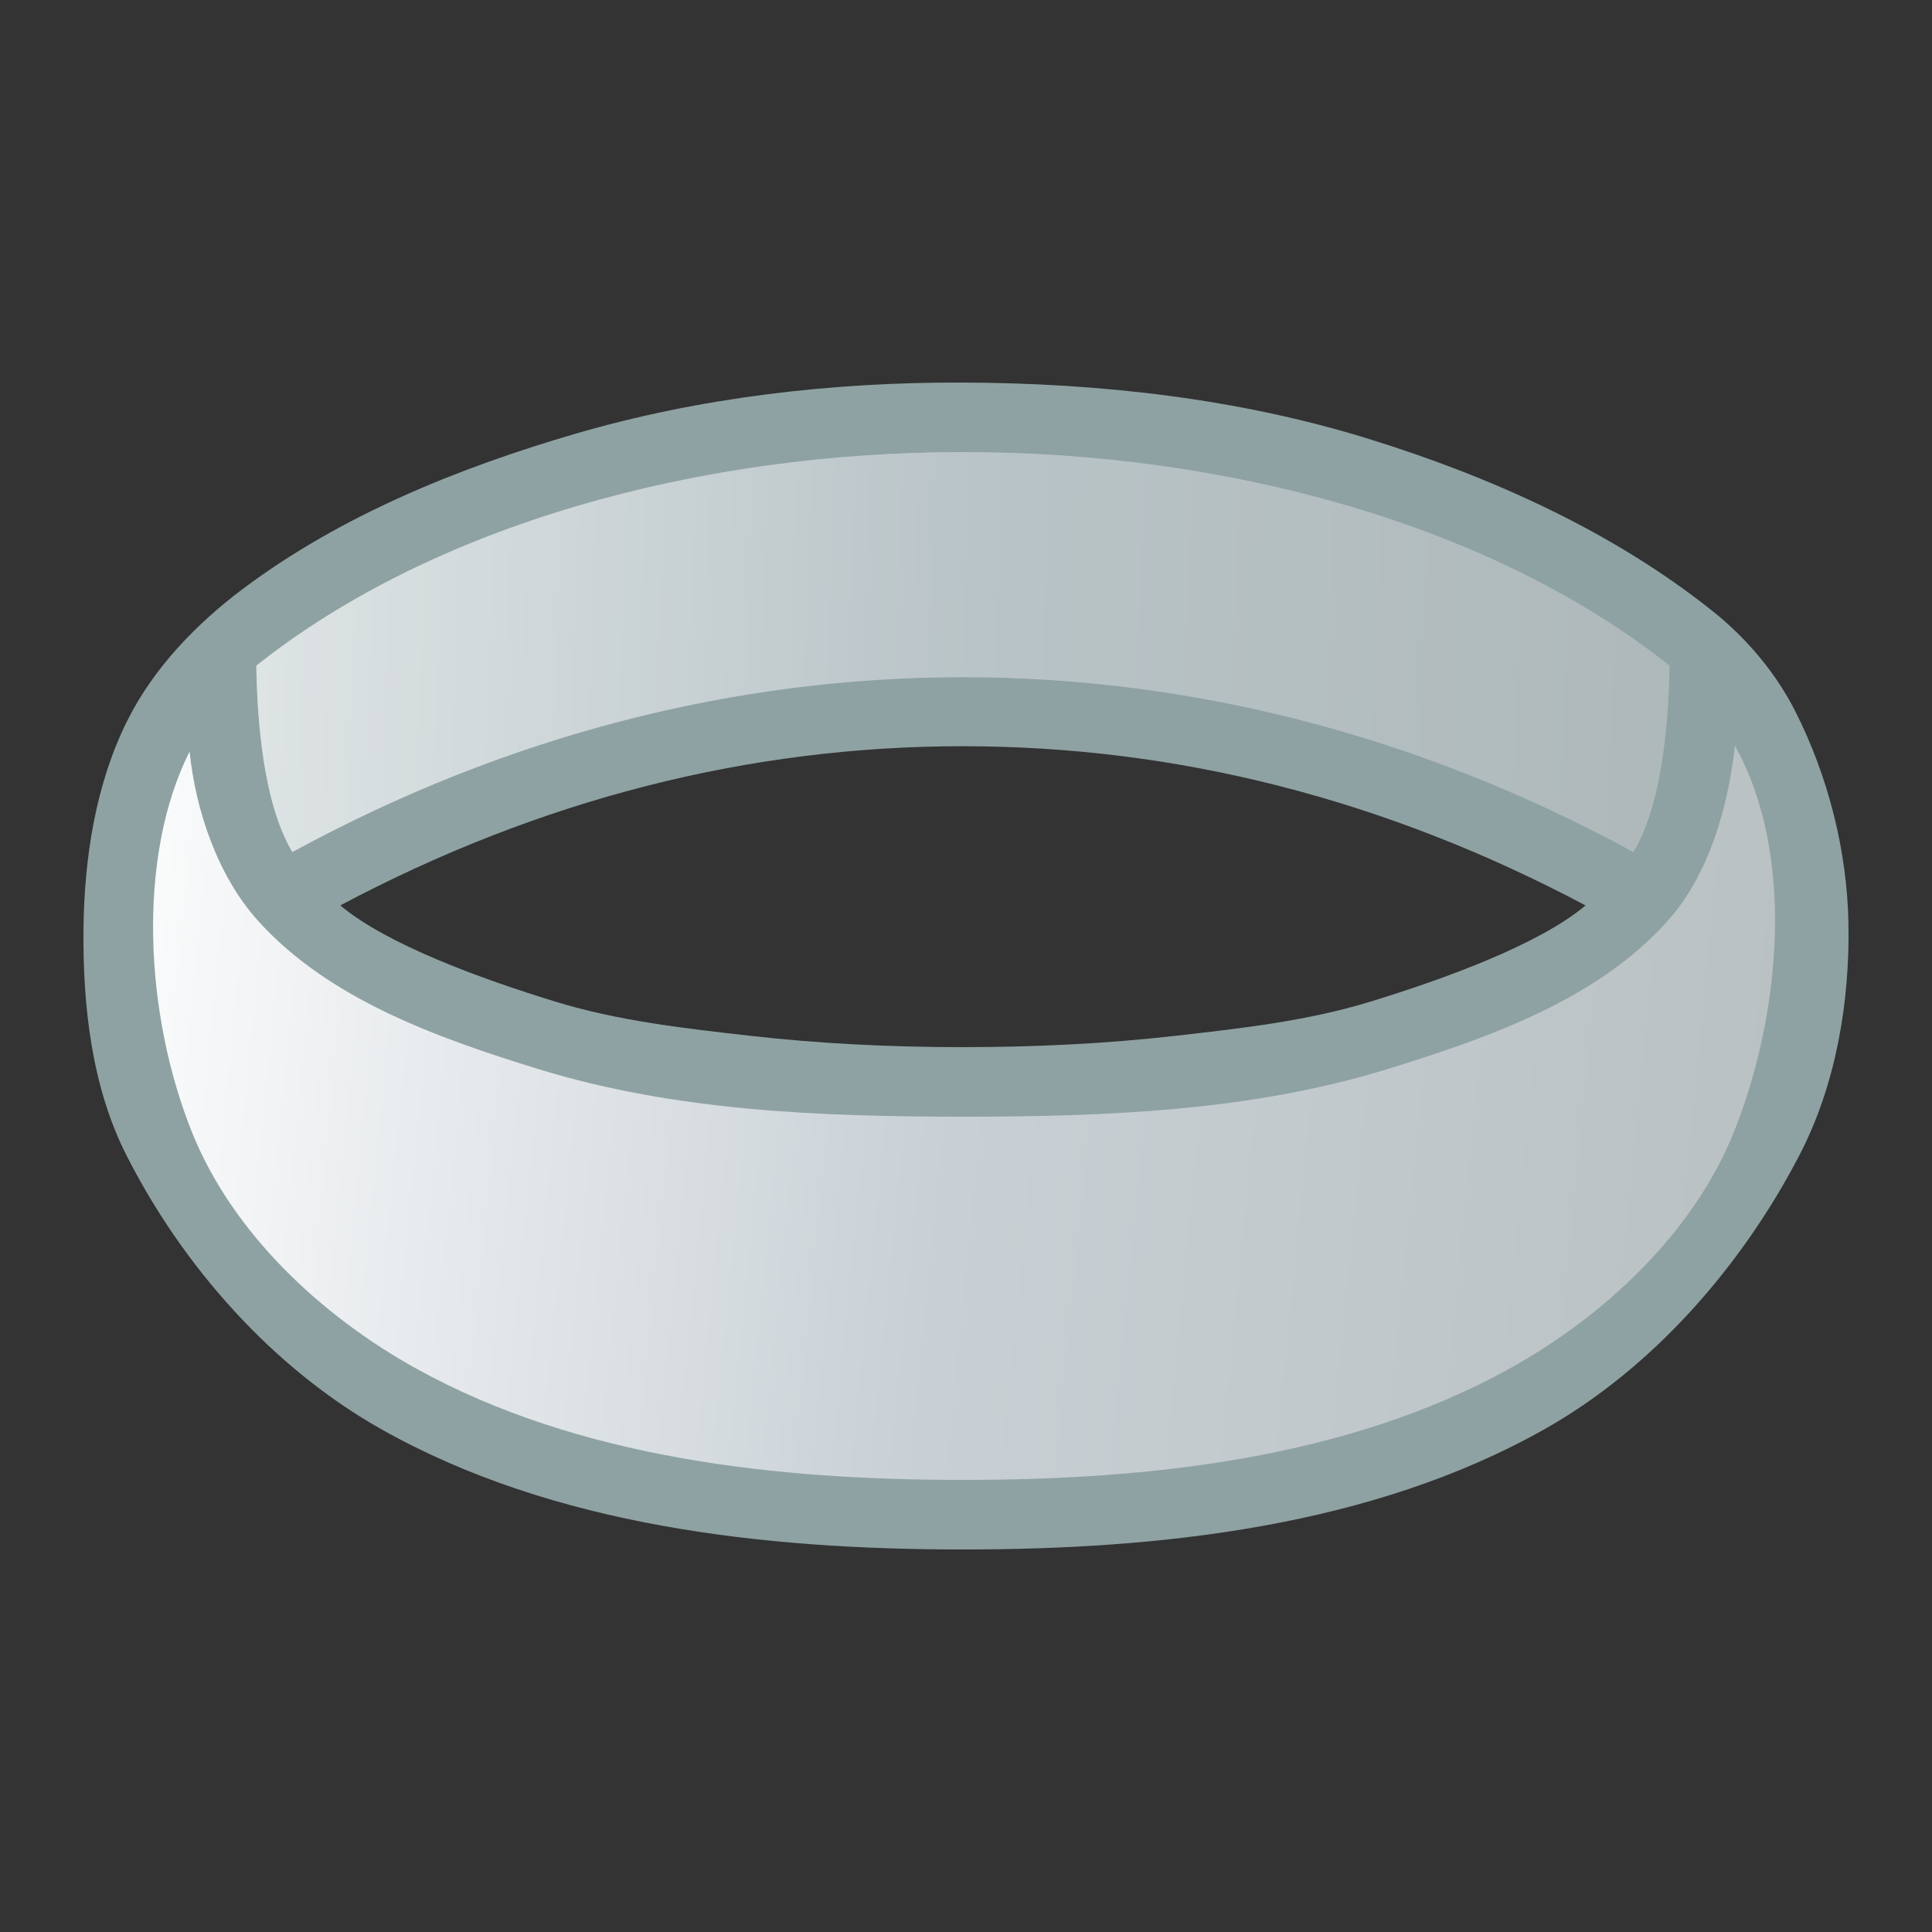<svg height="500" viewBox="0 0 500 500" width="500" xmlns="http://www.w3.org/2000/svg" xmlns:xlink="http://www.w3.org/1999/xlink"><rect x="0" y="0" width="500" height="500" fill="#333333" stroke="none"/><linearGradient id="a" gradientTransform="matrix(2.678 0 0 3.184 975.317 -1051.73)" gradientUnits="userSpaceOnUse" spreadMethod="reflect" x1="-346.216" x2="-196.091" xlink:href="#c" y1="361.384" y2="367.979"/><linearGradient id="b" gradientTransform="matrix(2.678 0 0 3.184 975.317 -1051.73)" gradientUnits="userSpaceOnUse" spreadMethod="reflect" x1="-356.153" x2="-185.567" xlink:href="#c" y1="384.937" y2="405.036"/><linearGradient id="c" gradientTransform="matrix(391.593 0 0 -391.593 60.796 7618.49)" gradientUnits="userSpaceOnUse" spreadMethod="pad" x1="0" x2="1" y1="0" y2="0"><stop offset="0" stop-color="#fff"/><stop offset=".511" stop-color="#c8d0d5"/><stop offset="1" stop-color="#b9c0c1"/></linearGradient><path d="m32.99 186.41c-8.245 16.474-11.195 35.661-11.381 54.082-.201 19.797 2.118 40.688 11.051 58.356 14.599 28.873 37.904 55.207 66.098 71.077 44.621 25.117 99.234 31.074 150.439 31.077 51.184.003 105.77-5.956 150.382-31.048 28.193-15.857 51.215-42.318 66.124-71.024 9.414-18.125 13.046-39.526 12.674-59.946-.343-18.807-5.215-37.948-13.678-54.747-5.06-10.045-12.648-19.04-21.439-26.055-25.904-20.669-57.233-34.713-88.879-44.551-33.803-10.509-69.785-14.504-105.183-14.629-33.675-.118-67.829 3.788-100.158 13.214-30.425 8.871-60.813 21.167-86.172 40.175-12.076 9.052-23.122 20.523-29.877 34.02zm216.207 6.709c55.441 0 109.445 13.761 161.139 41.203-11.924 10.06-36.353 18.991-55.854 24.955-16.205 4.956-33.239 6.853-50.076 8.771-18.311 2.086-36.78 2.953-55.209 2.953-18.429 0-36.897-.868-55.208-2.953-16.837-1.918-33.871-3.813-50.075-8.77-19.498-5.964-43.927-14.898-55.846-24.961 51.691-27.44 105.691-41.199 161.129-41.199z" fill="#8fa2a3"/><path d="m249.198 117.001c-68.66 0-137.1 18.922-182.867 55.275.234 14.35 1.818 35.624 9.332 48.23 110.634-60.336 236.436-60.336 347.07 0 7.513-12.606 9.098-33.88 9.332-48.23-45.767-36.353-114.207-55.275-182.867-55.275z" fill="url(#a)" stroke-width="36"/><path d="m249.198 117.001c-68.66 0-137.1 18.922-182.867 55.275.234 14.35 1.818 35.624 9.332 48.23 110.634-60.336 236.436-60.336 347.07 0 7.513-12.606 9.098-33.88 9.332-48.23-45.767-36.353-114.207-55.275-182.867-55.275z" fill="#8fa2a3" opacity=".25"/><path d="m449.009 193.058h-.001c-1.792 15.628-6.578 33.019-17.236 45.062-18.214 20.582-46.596 30.498-72.858 38.603-35.164 10.852-72.916 12.278-109.716 12.278-36.8 0-74.544-1.45-109.715-12.277-26.173-8.057-54.285-18.045-72.648-38.36-10.577-11.702-16.234-28.786-17.77-43.857-13.73 27.256-11.623 68.15.672 98.648 10.485 26.009 33.406 47.407 57.933 61.002 42.109 23.34 93.381 28.844 141.527 28.845 48.146 0 99.418-5.504 141.528-28.845 24.527-13.595 47.599-35.165 58.044-61.294 12.349-30.892 15.72-72.275.24-99.805z" fill="url(#b)" stroke-width="36"/></svg>
